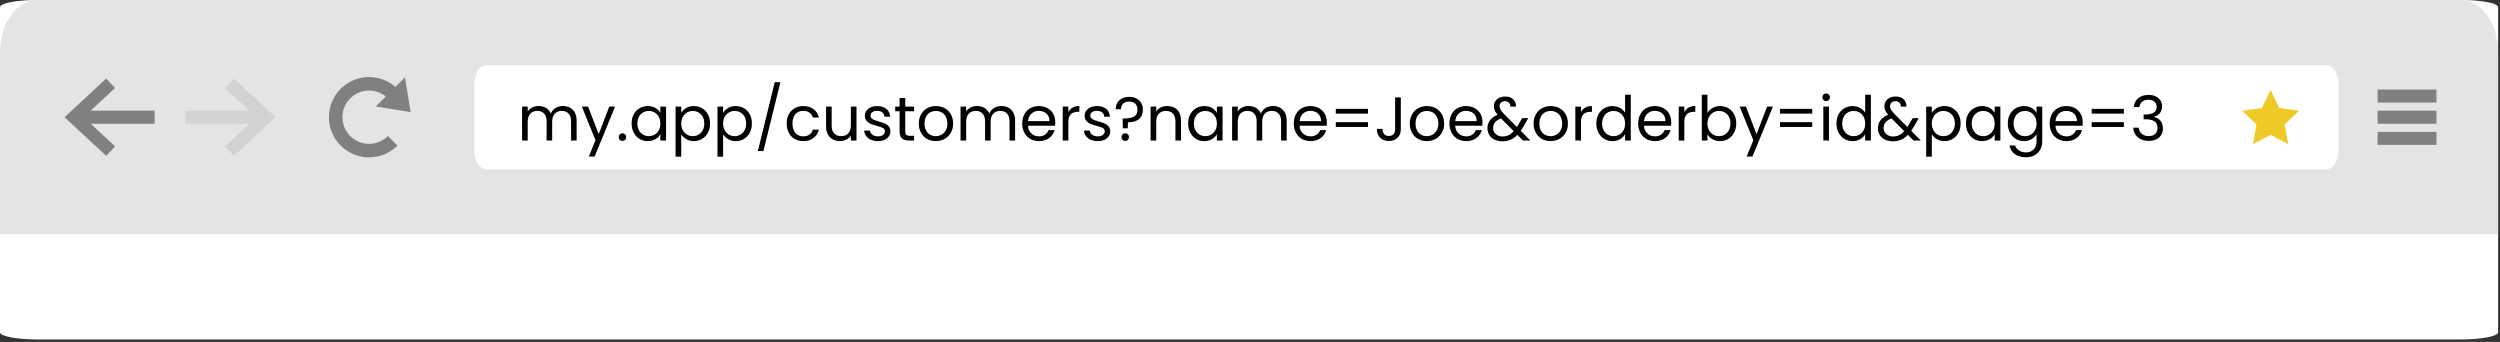 <?xml version="1.0" encoding="UTF-8" standalone="no"?>
<!DOCTYPE svg PUBLIC "-//W3C//DTD SVG 1.1//EN" "http://www.w3.org/Graphics/SVG/1.1/DTD/svg11.dtd">
<svg width="100%" height="100%" viewBox="0 0 1009 138" version="1.1" xmlns="http://www.w3.org/2000/svg" xmlns:xlink="http://www.w3.org/1999/xlink" xml:space="preserve" xmlns:serif="http://www.serif.com/" style="fill-rule:evenodd;clip-rule:evenodd;stroke-linejoin:round;stroke-miterlimit:2;">
    <rect x="0" y="0" width="1009" height="138" fill="#333333" stroke="none"/>
    <g transform="matrix(1,0,0,1,-56.902,-49.122)">
        <g id="Browser" transform="matrix(1,0,0,1,-466.487,-653.096)">
            <g transform="matrix(2.984,0,0,0.572,334.065,665.349)">
                <path d="M68.489,64.446L396.285,64.446C399.059,64.446 401.327,66.714 401.327,69.488L401.327,298.944C401.327,301.719 399.058,303.987 396.285,303.987L68.489,303.987C65.715,303.987 63.446,301.719 63.446,298.944L63.446,69.488C63.446,66.714 65.715,64.446 68.489,64.446Z" style="fill:white;"/>
            </g>
            <g transform="matrix(2.984,0,0,4.167,334.065,433.693)">
                <path d="M68.491,64.446L396.285,64.446C399.059,64.446 401.327,66.714 401.327,69.489L401.327,87.139L63.446,87.139L63.446,69.489C63.446,66.714 65.715,64.446 68.491,64.446Z" style="fill:rgb(228,228,228);"/>
            </g>
            <g transform="matrix(4.167,0,0,4.167,259.03,433.693)">
                <path d="M101.937,78.543C101.178,79.302 100.182,79.682 99.187,79.682C98.192,79.682 97.196,79.302 96.438,78.543C95.677,77.783 95.297,76.788 95.297,75.793C95.297,74.797 95.677,73.802 96.438,73.043C97.196,72.283 98.192,71.904 99.187,71.904C100.098,71.904 101.008,72.222 101.738,72.857L102.665,71.929L102.941,73.618L103.216,75.305L101.529,75.03L99.84,74.753L100.809,73.785C100.337,73.403 99.762,73.211 99.187,73.211C98.526,73.211 97.865,73.464 97.362,73.968C96.858,74.471 96.606,75.132 96.606,75.793C96.606,76.453 96.858,77.113 97.362,77.618C97.865,78.121 98.526,78.374 99.187,78.374C99.847,78.373 100.508,78.121 101.012,77.618L101.937,78.543Z" style="fill:rgb(128,128,128);"/>
            </g>
            <g transform="matrix(2.729,0,0,4.167,416.261,433.693)">
                <path d="M111.189,70.75L383.32,70.75C384.305,70.75 385.108,71.554 385.108,72.539L385.109,79.046C385.109,80.031 384.304,80.836 383.32,80.836L111.189,80.836C110.206,80.836 109.4,80.031 109.4,79.047L109.4,72.539C109.4,71.554 110.206,70.75 111.189,70.75Z" style="fill:white;"/>
            </g>
            <g transform="matrix(4.167,0,0,4.167,-140.747,433.693)">
                <path d="M379.303,73.162L380.144,74.903L382.059,75.165L380.663,76.503L381.006,78.407L379.303,77.492L377.597,78.407L377.941,76.503L376.544,75.165L378.461,74.903L379.303,73.162Z" style="fill:rgb(237,202,37);"/>
            </g>
            <g transform="matrix(4.167,0,0,4.167,259.03,433.693)">
                <path d="M81.402,75.162L87.599,75.162L85.235,72.967L86.093,72.046L90.127,75.793L86.093,79.54L85.235,78.618L87.599,76.423L81.402,76.423L81.402,75.162Z" style="fill:rgb(210,210,210);"/>
            </g>
            <g transform="matrix(4.167,0,0,4.167,-140.747,433.693)">
                <rect x="389.666" y="73.113" width="5.701" height="1.261" style="fill:rgb(128,128,128);"/>
            </g>
            <g transform="matrix(4.167,0,0,4.167,-140.747,433.693)">
                <rect x="389.666" y="75.162" width="5.701" height="1.261" style="fill:rgb(128,128,128);"/>
            </g>
            <g transform="matrix(4.167,0,0,4.167,-140.747,433.693)">
                <rect x="389.666" y="77.211" width="5.701" height="1.261" style="fill:rgb(128,128,128);"/>
            </g>
            <g transform="matrix(4.167,0,0,4.167,259.03,433.693)">
                <path d="M78.418,75.162L72.22,75.162L74.585,72.967L73.729,72.046L69.693,75.793L73.729,79.54L74.585,78.618L72.22,76.423L78.418,76.423L78.418,75.162Z" style="fill:rgb(128,128,128);"/>
            </g>
            <g transform="matrix(0.759,0,0,0.759,176.837,177.783)">
                <g transform="matrix(32.932,0,0,32.932,731.664,765.701)">
                    <path d="M0.736,-0.558C0.779,-0.558 0.817,-0.549 0.85,-0.532C0.883,-0.514 0.91,-0.487 0.929,-0.452C0.948,-0.417 0.958,-0.374 0.958,-0.323L0.958,-0L0.868,-0L0.868,-0.31C0.868,-0.365 0.855,-0.406 0.828,-0.436C0.801,-0.465 0.764,-0.479 0.718,-0.479C0.671,-0.479 0.633,-0.464 0.605,-0.434C0.577,-0.403 0.563,-0.359 0.563,-0.302L0.563,-0L0.473,-0L0.473,-0.31C0.473,-0.365 0.46,-0.406 0.433,-0.436C0.406,-0.465 0.369,-0.479 0.323,-0.479C0.276,-0.479 0.238,-0.464 0.21,-0.434C0.182,-0.403 0.168,-0.359 0.168,-0.302L0.168,-0L0.077,-0L0.077,-0.548L0.168,-0.548L0.168,-0.469C0.186,-0.498 0.21,-0.52 0.241,-0.535C0.271,-0.55 0.304,-0.558 0.341,-0.558C0.387,-0.558 0.428,-0.548 0.463,-0.527C0.498,-0.506 0.525,-0.476 0.542,-0.436C0.557,-0.475 0.583,-0.505 0.618,-0.526C0.653,-0.547 0.693,-0.558 0.736,-0.558Z" style="fill-rule:nonzero;"/>
                </g>
                <g transform="matrix(32.932,0,0,32.932,765.584,765.701)">
                    <path d="M0.549,-0.548L0.219,0.258L0.125,0.258L0.233,-0.006L0.012,-0.548L0.113,-0.548L0.285,-0.104L0.455,-0.548L0.549,-0.548Z" style="fill-rule:nonzero;"/>
                </g>
                <g transform="matrix(32.932,0,0,32.932,784.125,765.701)">
                    <path d="M0.106,0.006C0.089,0.006 0.074,-0 0.062,-0.012C0.05,-0.024 0.044,-0.039 0.044,-0.056C0.044,-0.073 0.05,-0.088 0.062,-0.1C0.074,-0.112 0.089,-0.118 0.106,-0.118C0.123,-0.118 0.137,-0.112 0.149,-0.1C0.16,-0.088 0.166,-0.073 0.166,-0.056C0.166,-0.039 0.16,-0.024 0.149,-0.012C0.137,-0 0.123,0.006 0.106,0.006Z" style="fill-rule:nonzero;"/>
                </g>
                <g transform="matrix(32.932,0,0,32.932,791.041,765.701)">
                    <path d="M0.043,-0.276C0.043,-0.332 0.054,-0.381 0.077,-0.424C0.1,-0.466 0.131,-0.499 0.171,-0.522C0.21,-0.545 0.254,-0.557 0.303,-0.557C0.351,-0.557 0.393,-0.547 0.428,-0.526C0.463,-0.505 0.49,-0.479 0.507,-0.448L0.507,-0.548L0.599,-0.548L0.599,-0L0.507,-0L0.507,-0.102C0.489,-0.07 0.462,-0.043 0.427,-0.023C0.391,-0.002 0.349,0.009 0.302,0.009C0.253,0.009 0.209,-0.003 0.17,-0.027C0.131,-0.051 0.1,-0.085 0.077,-0.128C0.054,-0.171 0.043,-0.221 0.043,-0.276ZM0.507,-0.275C0.507,-0.316 0.499,-0.352 0.482,-0.383C0.465,-0.414 0.443,-0.437 0.414,-0.454C0.386,-0.47 0.355,-0.478 0.321,-0.478C0.287,-0.478 0.256,-0.47 0.228,-0.454C0.2,-0.438 0.178,-0.415 0.161,-0.384C0.144,-0.353 0.136,-0.317 0.136,-0.276C0.136,-0.234 0.144,-0.198 0.161,-0.167C0.178,-0.136 0.2,-0.112 0.228,-0.096C0.256,-0.079 0.287,-0.071 0.321,-0.071C0.355,-0.071 0.386,-0.079 0.414,-0.096C0.443,-0.112 0.465,-0.136 0.482,-0.167C0.499,-0.198 0.507,-0.234 0.507,-0.275Z" style="fill-rule:nonzero;"/>
                </g>
                <g transform="matrix(32.932,0,0,32.932,813.303,765.701)">
                    <path d="M0.168,-0.447C0.186,-0.478 0.213,-0.504 0.249,-0.526C0.284,-0.547 0.326,-0.557 0.373,-0.557C0.422,-0.557 0.466,-0.545 0.505,-0.522C0.545,-0.499 0.576,-0.466 0.599,-0.424C0.622,-0.381 0.633,-0.332 0.633,-0.276C0.633,-0.221 0.622,-0.171 0.599,-0.128C0.576,-0.085 0.545,-0.051 0.505,-0.027C0.466,-0.003 0.422,0.009 0.373,0.009C0.326,0.009 0.285,-0.002 0.25,-0.023C0.214,-0.043 0.187,-0.07 0.168,-0.101L0.168,0.26L0.077,0.26L0.077,-0.548L0.168,-0.548L0.168,-0.447ZM0.54,-0.276C0.54,-0.317 0.532,-0.353 0.515,-0.384C0.498,-0.415 0.476,-0.438 0.448,-0.454C0.419,-0.47 0.388,-0.478 0.354,-0.478C0.321,-0.478 0.29,-0.47 0.262,-0.454C0.233,-0.437 0.211,-0.413 0.194,-0.383C0.177,-0.352 0.168,-0.316 0.168,-0.275C0.168,-0.234 0.177,-0.198 0.194,-0.167C0.211,-0.136 0.233,-0.112 0.262,-0.096C0.29,-0.079 0.321,-0.071 0.354,-0.071C0.388,-0.071 0.419,-0.079 0.448,-0.096C0.476,-0.112 0.498,-0.136 0.515,-0.167C0.532,-0.198 0.54,-0.234 0.54,-0.276Z" style="fill-rule:nonzero;"/>
                </g>
                <g transform="matrix(32.932,0,0,32.932,835.566,765.701)">
                    <path d="M0.168,-0.447C0.186,-0.478 0.213,-0.504 0.249,-0.526C0.284,-0.547 0.326,-0.557 0.373,-0.557C0.422,-0.557 0.466,-0.545 0.505,-0.522C0.545,-0.499 0.576,-0.466 0.599,-0.424C0.622,-0.381 0.633,-0.332 0.633,-0.276C0.633,-0.221 0.622,-0.171 0.599,-0.128C0.576,-0.085 0.545,-0.051 0.505,-0.027C0.466,-0.003 0.422,0.009 0.373,0.009C0.326,0.009 0.285,-0.002 0.25,-0.023C0.214,-0.043 0.187,-0.07 0.168,-0.101L0.168,0.26L0.077,0.26L0.077,-0.548L0.168,-0.548L0.168,-0.447ZM0.54,-0.276C0.54,-0.317 0.532,-0.353 0.515,-0.384C0.498,-0.415 0.476,-0.438 0.448,-0.454C0.419,-0.47 0.388,-0.478 0.354,-0.478C0.321,-0.478 0.29,-0.47 0.262,-0.454C0.233,-0.437 0.211,-0.413 0.194,-0.383C0.177,-0.352 0.168,-0.316 0.168,-0.275C0.168,-0.234 0.177,-0.198 0.194,-0.167C0.211,-0.136 0.233,-0.112 0.262,-0.096C0.29,-0.079 0.321,-0.071 0.354,-0.071C0.388,-0.071 0.419,-0.079 0.448,-0.096C0.476,-0.112 0.498,-0.136 0.515,-0.167C0.532,-0.198 0.54,-0.234 0.54,-0.276Z" style="fill-rule:nonzero;"/>
                </g>
                <g transform="matrix(32.932,0,0,32.932,857.828,765.701)">
                    <path d="M0.417,-0.942L0.143,0.17L0.053,0.17L0.326,-0.942L0.417,-0.942Z" style="fill-rule:nonzero;"/>
                </g>
                <g transform="matrix(32.932,0,0,32.932,873.504,765.701)">
                    <path d="M0.043,-0.275C0.043,-0.332 0.054,-0.381 0.077,-0.424C0.1,-0.466 0.131,-0.499 0.172,-0.522C0.212,-0.545 0.258,-0.557 0.31,-0.557C0.377,-0.557 0.433,-0.541 0.476,-0.508C0.52,-0.475 0.549,-0.43 0.563,-0.372L0.465,-0.372C0.456,-0.405 0.438,-0.432 0.41,-0.451C0.384,-0.47 0.35,-0.48 0.31,-0.48C0.258,-0.48 0.216,-0.462 0.184,-0.427C0.152,-0.391 0.136,-0.34 0.136,-0.275C0.136,-0.209 0.152,-0.158 0.184,-0.122C0.216,-0.086 0.258,-0.068 0.31,-0.068C0.35,-0.068 0.383,-0.077 0.41,-0.096C0.437,-0.115 0.455,-0.141 0.465,-0.176L0.563,-0.176C0.548,-0.12 0.519,-0.075 0.475,-0.042C0.431,-0.008 0.376,0.009 0.31,0.009C0.258,0.009 0.212,-0.003 0.172,-0.026C0.131,-0.049 0.1,-0.082 0.077,-0.125C0.054,-0.168 0.043,-0.218 0.043,-0.275Z" style="fill-rule:nonzero;"/>
                </g>
                <g transform="matrix(32.932,0,0,32.932,893.494,765.701)">
                    <path d="M0.563,-0.548L0.563,-0L0.472,-0L0.472,-0.081C0.455,-0.053 0.431,-0.031 0.4,-0.016C0.369,0 0.334,0.008 0.297,0.008C0.254,0.008 0.216,-0.001 0.182,-0.019C0.148,-0.036 0.121,-0.063 0.102,-0.098C0.082,-0.133 0.072,-0.176 0.072,-0.227L0.072,-0.548L0.162,-0.548L0.162,-0.239C0.162,-0.185 0.176,-0.143 0.203,-0.115C0.23,-0.086 0.268,-0.071 0.315,-0.071C0.364,-0.071 0.402,-0.086 0.43,-0.116C0.458,-0.146 0.472,-0.19 0.472,-0.247L0.472,-0.548L0.563,-0.548Z" style="fill-rule:nonzero;"/>
                </g>
                <g transform="matrix(32.932,0,0,32.932,914.57,765.701)">
                    <path d="M0.271,0.009C0.229,0.009 0.191,0.002 0.158,-0.013C0.125,-0.027 0.098,-0.047 0.079,-0.073C0.06,-0.098 0.049,-0.128 0.047,-0.161L0.141,-0.161C0.144,-0.134 0.157,-0.111 0.18,-0.094C0.203,-0.077 0.233,-0.068 0.27,-0.068C0.305,-0.068 0.332,-0.076 0.352,-0.091C0.372,-0.106 0.382,-0.126 0.382,-0.149C0.382,-0.173 0.371,-0.191 0.35,-0.203C0.329,-0.214 0.296,-0.226 0.251,-0.237C0.21,-0.248 0.177,-0.259 0.152,-0.27C0.126,-0.281 0.104,-0.297 0.086,-0.319C0.067,-0.34 0.058,-0.369 0.058,-0.404C0.058,-0.432 0.066,-0.458 0.083,-0.481C0.1,-0.504 0.123,-0.523 0.154,-0.537C0.185,-0.55 0.22,-0.557 0.259,-0.557C0.32,-0.557 0.369,-0.542 0.406,-0.511C0.443,-0.48 0.463,-0.438 0.466,-0.385L0.375,-0.385C0.373,-0.414 0.362,-0.437 0.341,-0.454C0.32,-0.471 0.291,-0.48 0.256,-0.48C0.223,-0.48 0.197,-0.473 0.178,-0.459C0.159,-0.445 0.149,-0.427 0.149,-0.404C0.149,-0.386 0.155,-0.371 0.167,-0.36C0.178,-0.348 0.193,-0.339 0.211,-0.332C0.228,-0.325 0.253,-0.317 0.284,-0.308C0.323,-0.297 0.355,-0.287 0.38,-0.277C0.405,-0.266 0.426,-0.251 0.444,-0.23C0.461,-0.209 0.47,-0.182 0.471,-0.149C0.471,-0.119 0.463,-0.092 0.446,-0.068C0.429,-0.044 0.406,-0.025 0.376,-0.012C0.345,0.002 0.31,0.009 0.271,0.009Z" style="fill-rule:nonzero;"/>
                </g>
                <g transform="matrix(32.932,0,0,32.932,931.761,765.701)">
                    <path d="M0.188,-0.473L0.188,-0.15C0.188,-0.123 0.194,-0.105 0.205,-0.094C0.216,-0.083 0.236,-0.077 0.264,-0.077L0.331,-0.077L0.331,-0L0.249,-0C0.198,-0 0.16,-0.012 0.135,-0.035C0.11,-0.058 0.097,-0.097 0.097,-0.15L0.097,-0.473L0.026,-0.473L0.026,-0.548L0.097,-0.548L0.097,-0.686L0.188,-0.686L0.188,-0.548L0.331,-0.548L0.331,-0.473L0.188,-0.473Z" style="fill-rule:nonzero;"/>
                </g>
                <g transform="matrix(32.932,0,0,32.932,943.748,765.701)">
                    <path d="M0.316,0.009C0.265,0.009 0.218,-0.003 0.177,-0.026C0.135,-0.049 0.102,-0.083 0.079,-0.126C0.055,-0.169 0.043,-0.218 0.043,-0.275C0.043,-0.331 0.055,-0.381 0.08,-0.424C0.104,-0.467 0.137,-0.5 0.179,-0.523C0.221,-0.546 0.268,-0.557 0.32,-0.557C0.372,-0.557 0.419,-0.546 0.461,-0.523C0.503,-0.5 0.536,-0.467 0.561,-0.424C0.585,-0.381 0.597,-0.332 0.597,-0.275C0.597,-0.218 0.585,-0.169 0.56,-0.126C0.535,-0.083 0.501,-0.049 0.458,-0.026C0.415,-0.003 0.368,0.009 0.316,0.009ZM0.316,-0.071C0.349,-0.071 0.379,-0.079 0.408,-0.094C0.437,-0.109 0.46,-0.132 0.477,-0.163C0.495,-0.194 0.504,-0.231 0.504,-0.275C0.504,-0.319 0.495,-0.356 0.478,-0.387C0.461,-0.418 0.438,-0.441 0.41,-0.456C0.382,-0.47 0.352,-0.478 0.319,-0.478C0.286,-0.478 0.255,-0.47 0.228,-0.456C0.2,-0.441 0.178,-0.418 0.161,-0.387C0.144,-0.356 0.136,-0.319 0.136,-0.275C0.136,-0.23 0.144,-0.193 0.161,-0.162C0.177,-0.131 0.199,-0.109 0.226,-0.094C0.253,-0.079 0.283,-0.071 0.316,-0.071Z" style="fill-rule:nonzero;"/>
                </g>
                <g transform="matrix(32.932,0,0,32.932,964.825,765.701)">
                    <path d="M0.736,-0.558C0.779,-0.558 0.817,-0.549 0.85,-0.532C0.883,-0.514 0.91,-0.487 0.929,-0.452C0.948,-0.417 0.958,-0.374 0.958,-0.323L0.958,-0L0.868,-0L0.868,-0.31C0.868,-0.365 0.855,-0.406 0.828,-0.436C0.801,-0.465 0.764,-0.479 0.718,-0.479C0.671,-0.479 0.633,-0.464 0.605,-0.434C0.577,-0.403 0.563,-0.359 0.563,-0.302L0.563,-0L0.473,-0L0.473,-0.31C0.473,-0.365 0.46,-0.406 0.433,-0.436C0.406,-0.465 0.369,-0.479 0.323,-0.479C0.276,-0.479 0.238,-0.464 0.21,-0.434C0.182,-0.403 0.168,-0.359 0.168,-0.302L0.168,-0L0.077,-0L0.077,-0.548L0.168,-0.548L0.168,-0.469C0.186,-0.498 0.21,-0.52 0.241,-0.535C0.271,-0.55 0.304,-0.558 0.341,-0.558C0.387,-0.558 0.428,-0.548 0.463,-0.527C0.498,-0.506 0.525,-0.476 0.542,-0.436C0.557,-0.475 0.583,-0.505 0.618,-0.526C0.653,-0.547 0.693,-0.558 0.736,-0.558Z" style="fill-rule:nonzero;"/>
                </g>
                <g transform="matrix(32.932,0,0,32.932,998.745,765.701)">
                    <path d="M0.577,-0.295C0.577,-0.278 0.576,-0.259 0.574,-0.24L0.136,-0.24C0.139,-0.186 0.158,-0.144 0.192,-0.114C0.225,-0.083 0.266,-0.068 0.314,-0.068C0.353,-0.068 0.386,-0.077 0.412,-0.096C0.439,-0.114 0.457,-0.138 0.468,-0.169L0.566,-0.169C0.551,-0.116 0.522,-0.074 0.478,-0.041C0.434,-0.008 0.379,0.009 0.314,0.009C0.262,0.009 0.216,-0.003 0.174,-0.026C0.134,-0.049 0.101,-0.083 0.078,-0.126C0.055,-0.169 0.043,-0.218 0.043,-0.275C0.043,-0.332 0.054,-0.381 0.077,-0.424C0.1,-0.467 0.132,-0.5 0.172,-0.523C0.214,-0.546 0.261,-0.557 0.314,-0.557C0.366,-0.557 0.412,-0.546 0.452,-0.523C0.492,-0.5 0.523,-0.469 0.545,-0.43C0.566,-0.39 0.577,-0.345 0.577,-0.295ZM0.483,-0.314C0.483,-0.349 0.475,-0.379 0.46,-0.404C0.445,-0.429 0.424,-0.448 0.398,-0.461C0.371,-0.473 0.342,-0.48 0.31,-0.48C0.264,-0.48 0.225,-0.465 0.193,-0.436C0.16,-0.407 0.142,-0.366 0.137,-0.314L0.483,-0.314Z" style="fill-rule:nonzero;"/>
                </g>
                <g transform="matrix(32.932,0,0,32.932,1019.16,765.701)">
                    <path d="M0.168,-0.459C0.184,-0.49 0.207,-0.515 0.236,-0.532C0.266,-0.549 0.302,-0.558 0.345,-0.558L0.345,-0.464L0.321,-0.464C0.219,-0.464 0.168,-0.409 0.168,-0.298L0.168,-0L0.077,-0L0.077,-0.548L0.168,-0.548L0.168,-0.459Z" style="fill-rule:nonzero;"/>
                </g>
                <g transform="matrix(32.932,0,0,32.932,1031.45,765.701)">
                    <path d="M0.271,0.009C0.229,0.009 0.191,0.002 0.158,-0.013C0.125,-0.027 0.098,-0.047 0.079,-0.073C0.06,-0.098 0.049,-0.128 0.047,-0.161L0.141,-0.161C0.144,-0.134 0.157,-0.111 0.18,-0.094C0.203,-0.077 0.233,-0.068 0.27,-0.068C0.305,-0.068 0.332,-0.076 0.352,-0.091C0.372,-0.106 0.382,-0.126 0.382,-0.149C0.382,-0.173 0.371,-0.191 0.35,-0.203C0.329,-0.214 0.296,-0.226 0.251,-0.237C0.21,-0.248 0.177,-0.259 0.152,-0.27C0.126,-0.281 0.104,-0.297 0.086,-0.319C0.067,-0.34 0.058,-0.369 0.058,-0.404C0.058,-0.432 0.066,-0.458 0.083,-0.481C0.1,-0.504 0.123,-0.523 0.154,-0.537C0.185,-0.55 0.22,-0.557 0.259,-0.557C0.32,-0.557 0.369,-0.542 0.406,-0.511C0.443,-0.48 0.463,-0.438 0.466,-0.385L0.375,-0.385C0.373,-0.414 0.362,-0.437 0.341,-0.454C0.32,-0.471 0.291,-0.48 0.256,-0.48C0.223,-0.48 0.197,-0.473 0.178,-0.459C0.159,-0.445 0.149,-0.427 0.149,-0.404C0.149,-0.386 0.155,-0.371 0.167,-0.36C0.178,-0.348 0.193,-0.339 0.211,-0.332C0.228,-0.325 0.253,-0.317 0.284,-0.308C0.323,-0.297 0.355,-0.287 0.38,-0.277C0.405,-0.266 0.426,-0.251 0.444,-0.23C0.461,-0.209 0.47,-0.182 0.471,-0.149C0.471,-0.119 0.463,-0.092 0.446,-0.068C0.429,-0.044 0.406,-0.025 0.376,-0.012C0.345,0.002 0.31,0.009 0.271,0.009Z" style="fill-rule:nonzero;"/>
                </g>
                <g transform="matrix(32.932,0,0,32.932,1048.64,765.701)">
                    <path d="M0.255,-0.706C0.321,-0.706 0.374,-0.687 0.415,-0.65C0.456,-0.613 0.476,-0.563 0.476,-0.5C0.476,-0.43 0.454,-0.378 0.411,-0.344C0.368,-0.311 0.309,-0.294 0.235,-0.294L0.232,-0.199L0.153,-0.199L0.149,-0.357L0.178,-0.357C0.244,-0.357 0.296,-0.367 0.333,-0.387C0.37,-0.407 0.389,-0.445 0.389,-0.5C0.389,-0.54 0.377,-0.572 0.353,-0.595C0.329,-0.618 0.297,-0.63 0.256,-0.63C0.215,-0.63 0.182,-0.619 0.159,-0.597C0.135,-0.574 0.123,-0.544 0.123,-0.505L0.037,-0.505C0.037,-0.545 0.046,-0.58 0.064,-0.611C0.082,-0.641 0.108,-0.664 0.141,-0.681C0.173,-0.698 0.212,-0.706 0.255,-0.706ZM0.192,0.006C0.175,0.006 0.16,-0 0.148,-0.012C0.136,-0.024 0.13,-0.039 0.13,-0.056C0.13,-0.073 0.136,-0.088 0.148,-0.1C0.16,-0.112 0.175,-0.118 0.192,-0.118C0.209,-0.118 0.223,-0.112 0.234,-0.1C0.246,-0.088 0.252,-0.073 0.252,-0.056C0.252,-0.039 0.246,-0.024 0.234,-0.012C0.223,-0 0.209,0.006 0.192,0.006Z" style="fill-rule:nonzero;"/>
                </g>
                <g transform="matrix(32.932,0,0,32.932,1065.89,765.701)">
                    <path d="M0.344,-0.558C0.411,-0.558 0.465,-0.538 0.506,-0.498C0.547,-0.457 0.568,-0.399 0.568,-0.323L0.568,-0L0.478,-0L0.478,-0.31C0.478,-0.365 0.464,-0.406 0.437,-0.436C0.41,-0.465 0.372,-0.479 0.325,-0.479C0.277,-0.479 0.239,-0.464 0.211,-0.434C0.182,-0.404 0.168,-0.36 0.168,-0.303L0.168,-0L0.077,-0L0.077,-0.548L0.168,-0.548L0.168,-0.47C0.186,-0.498 0.211,-0.52 0.242,-0.535C0.273,-0.55 0.307,-0.558 0.344,-0.558Z" style="fill-rule:nonzero;"/>
                </g>
                <g transform="matrix(32.932,0,0,32.932,1086.97,765.701)">
                    <path d="M0.043,-0.276C0.043,-0.332 0.054,-0.381 0.077,-0.424C0.1,-0.466 0.131,-0.499 0.171,-0.522C0.21,-0.545 0.254,-0.557 0.303,-0.557C0.351,-0.557 0.393,-0.547 0.428,-0.526C0.463,-0.505 0.49,-0.479 0.507,-0.448L0.507,-0.548L0.599,-0.548L0.599,-0L0.507,-0L0.507,-0.102C0.489,-0.07 0.462,-0.043 0.427,-0.023C0.391,-0.002 0.349,0.009 0.302,0.009C0.253,0.009 0.209,-0.003 0.17,-0.027C0.131,-0.051 0.1,-0.085 0.077,-0.128C0.054,-0.171 0.043,-0.221 0.043,-0.276ZM0.507,-0.275C0.507,-0.316 0.499,-0.352 0.482,-0.383C0.465,-0.414 0.443,-0.437 0.414,-0.454C0.386,-0.47 0.355,-0.478 0.321,-0.478C0.287,-0.478 0.256,-0.47 0.228,-0.454C0.2,-0.438 0.178,-0.415 0.161,-0.384C0.144,-0.353 0.136,-0.317 0.136,-0.276C0.136,-0.234 0.144,-0.198 0.161,-0.167C0.178,-0.136 0.2,-0.112 0.228,-0.096C0.256,-0.079 0.287,-0.071 0.321,-0.071C0.355,-0.071 0.386,-0.079 0.414,-0.096C0.443,-0.112 0.465,-0.136 0.482,-0.167C0.499,-0.198 0.507,-0.234 0.507,-0.275Z" style="fill-rule:nonzero;"/>
                </g>
                <g transform="matrix(32.932,0,0,32.932,1109.23,765.701)">
                    <path d="M0.736,-0.558C0.779,-0.558 0.817,-0.549 0.85,-0.532C0.883,-0.514 0.91,-0.487 0.929,-0.452C0.948,-0.417 0.958,-0.374 0.958,-0.323L0.958,-0L0.868,-0L0.868,-0.31C0.868,-0.365 0.855,-0.406 0.828,-0.436C0.801,-0.465 0.764,-0.479 0.718,-0.479C0.671,-0.479 0.633,-0.464 0.605,-0.434C0.577,-0.403 0.563,-0.359 0.563,-0.302L0.563,-0L0.473,-0L0.473,-0.31C0.473,-0.365 0.46,-0.406 0.433,-0.436C0.406,-0.465 0.369,-0.479 0.323,-0.479C0.276,-0.479 0.238,-0.464 0.21,-0.434C0.182,-0.403 0.168,-0.359 0.168,-0.302L0.168,-0L0.077,-0L0.077,-0.548L0.168,-0.548L0.168,-0.469C0.186,-0.498 0.21,-0.52 0.241,-0.535C0.271,-0.55 0.304,-0.558 0.341,-0.558C0.387,-0.558 0.428,-0.548 0.463,-0.527C0.498,-0.506 0.525,-0.476 0.542,-0.436C0.557,-0.475 0.583,-0.505 0.618,-0.526C0.653,-0.547 0.693,-0.558 0.736,-0.558Z" style="fill-rule:nonzero;"/>
                </g>
                <g transform="matrix(32.932,0,0,32.932,1143.15,765.701)">
                    <path d="M0.577,-0.295C0.577,-0.278 0.576,-0.259 0.574,-0.24L0.136,-0.24C0.139,-0.186 0.158,-0.144 0.192,-0.114C0.225,-0.083 0.266,-0.068 0.314,-0.068C0.353,-0.068 0.386,-0.077 0.412,-0.096C0.439,-0.114 0.457,-0.138 0.468,-0.169L0.566,-0.169C0.551,-0.116 0.522,-0.074 0.478,-0.041C0.434,-0.008 0.379,0.009 0.314,0.009C0.262,0.009 0.216,-0.003 0.174,-0.026C0.134,-0.049 0.101,-0.083 0.078,-0.126C0.055,-0.169 0.043,-0.218 0.043,-0.275C0.043,-0.332 0.054,-0.381 0.077,-0.424C0.1,-0.467 0.132,-0.5 0.172,-0.523C0.214,-0.546 0.261,-0.557 0.314,-0.557C0.366,-0.557 0.412,-0.546 0.452,-0.523C0.492,-0.5 0.523,-0.469 0.545,-0.43C0.566,-0.39 0.577,-0.345 0.577,-0.295ZM0.483,-0.314C0.483,-0.349 0.475,-0.379 0.46,-0.404C0.445,-0.429 0.424,-0.448 0.398,-0.461C0.371,-0.473 0.342,-0.48 0.31,-0.48C0.264,-0.48 0.225,-0.465 0.193,-0.436C0.16,-0.407 0.142,-0.366 0.137,-0.314L0.483,-0.314Z" style="fill-rule:nonzero;"/>
                </g>
                <g transform="matrix(32.932,0,0,32.932,1163.57,765.701)">
                    <path d="M0.621,-0.512L0.621,-0.435L0.101,-0.435L0.101,-0.512L0.621,-0.512ZM0.621,-0.297L0.621,-0.22L0.101,-0.22L0.101,-0.297L0.621,-0.297Z" style="fill-rule:nonzero;"/>
                </g>
                <g transform="matrix(32.932,0,0,32.932,1187.38,765.701)">
                    <path d="M0.428,-0.697L0.428,-0.182C0.428,-0.125 0.41,-0.079 0.375,-0.045C0.34,-0.01 0.293,0.007 0.235,0.007C0.176,0.007 0.129,-0.011 0.094,-0.046C0.059,-0.081 0.041,-0.128 0.041,-0.189L0.132,-0.189C0.133,-0.155 0.141,-0.127 0.159,-0.106C0.175,-0.085 0.201,-0.074 0.235,-0.074C0.269,-0.074 0.294,-0.084 0.311,-0.105C0.328,-0.125 0.336,-0.151 0.336,-0.182L0.336,-0.697L0.428,-0.697Z" style="fill-rule:nonzero;"/>
                </g>
                <g transform="matrix(32.932,0,0,32.932,1204.84,765.701)">
                    <path d="M0.316,0.009C0.265,0.009 0.218,-0.003 0.177,-0.026C0.135,-0.049 0.102,-0.083 0.079,-0.126C0.055,-0.169 0.043,-0.218 0.043,-0.275C0.043,-0.331 0.055,-0.381 0.08,-0.424C0.104,-0.467 0.137,-0.5 0.179,-0.523C0.221,-0.546 0.268,-0.557 0.32,-0.557C0.372,-0.557 0.419,-0.546 0.461,-0.523C0.503,-0.5 0.536,-0.467 0.561,-0.424C0.585,-0.381 0.597,-0.332 0.597,-0.275C0.597,-0.218 0.585,-0.169 0.56,-0.126C0.535,-0.083 0.501,-0.049 0.458,-0.026C0.415,-0.003 0.368,0.009 0.316,0.009ZM0.316,-0.071C0.349,-0.071 0.379,-0.079 0.408,-0.094C0.437,-0.109 0.46,-0.132 0.477,-0.163C0.495,-0.194 0.504,-0.231 0.504,-0.275C0.504,-0.319 0.495,-0.356 0.478,-0.387C0.461,-0.418 0.438,-0.441 0.41,-0.456C0.382,-0.47 0.352,-0.478 0.319,-0.478C0.286,-0.478 0.255,-0.47 0.228,-0.456C0.2,-0.441 0.178,-0.418 0.161,-0.387C0.144,-0.356 0.136,-0.319 0.136,-0.275C0.136,-0.23 0.144,-0.193 0.161,-0.162C0.177,-0.131 0.199,-0.109 0.226,-0.094C0.253,-0.079 0.283,-0.071 0.316,-0.071Z" style="fill-rule:nonzero;"/>
                </g>
                <g transform="matrix(32.932,0,0,32.932,1225.91,765.701)">
                    <path d="M0.577,-0.295C0.577,-0.278 0.576,-0.259 0.574,-0.24L0.136,-0.24C0.139,-0.186 0.158,-0.144 0.192,-0.114C0.225,-0.083 0.266,-0.068 0.314,-0.068C0.353,-0.068 0.386,-0.077 0.412,-0.096C0.439,-0.114 0.457,-0.138 0.468,-0.169L0.566,-0.169C0.551,-0.116 0.522,-0.074 0.478,-0.041C0.434,-0.008 0.379,0.009 0.314,0.009C0.262,0.009 0.216,-0.003 0.174,-0.026C0.134,-0.049 0.101,-0.083 0.078,-0.126C0.055,-0.169 0.043,-0.218 0.043,-0.275C0.043,-0.332 0.054,-0.381 0.077,-0.424C0.1,-0.467 0.132,-0.5 0.172,-0.523C0.214,-0.546 0.261,-0.557 0.314,-0.557C0.366,-0.557 0.412,-0.546 0.452,-0.523C0.492,-0.5 0.523,-0.469 0.545,-0.43C0.566,-0.39 0.577,-0.345 0.577,-0.295ZM0.483,-0.314C0.483,-0.349 0.475,-0.379 0.46,-0.404C0.445,-0.429 0.424,-0.448 0.398,-0.461C0.371,-0.473 0.342,-0.48 0.31,-0.48C0.264,-0.48 0.225,-0.465 0.193,-0.436C0.16,-0.407 0.142,-0.366 0.137,-0.314L0.483,-0.314Z" style="fill-rule:nonzero;"/>
                </g>
                <g transform="matrix(32.932,0,0,32.932,1246.33,765.701)">
                    <path d="M0.612,-0L0.521,-0.092C0.487,-0.057 0.451,-0.031 0.412,-0.014C0.373,0.003 0.33,0.012 0.281,0.012C0.233,0.012 0.191,0.003 0.154,-0.014C0.117,-0.031 0.088,-0.056 0.068,-0.088C0.047,-0.12 0.037,-0.157 0.037,-0.2C0.037,-0.249 0.051,-0.292 0.079,-0.329C0.106,-0.366 0.147,-0.395 0.201,-0.416C0.18,-0.441 0.164,-0.465 0.155,-0.486C0.146,-0.507 0.141,-0.531 0.141,-0.556C0.141,-0.585 0.149,-0.612 0.164,-0.635C0.179,-0.659 0.2,-0.678 0.228,-0.691C0.256,-0.704 0.288,-0.711 0.325,-0.711C0.361,-0.711 0.392,-0.704 0.419,-0.69C0.446,-0.676 0.466,-0.657 0.479,-0.631C0.492,-0.607 0.498,-0.579 0.497,-0.548L0.406,-0.548C0.407,-0.575 0.399,-0.597 0.383,-0.613C0.367,-0.628 0.346,-0.636 0.321,-0.636C0.294,-0.636 0.273,-0.628 0.257,-0.614C0.24,-0.599 0.232,-0.579 0.232,-0.556C0.232,-0.536 0.237,-0.517 0.249,-0.498C0.26,-0.479 0.278,-0.456 0.304,-0.429L0.512,-0.22L0.53,-0.248L0.598,-0.362L0.696,-0.362L0.614,-0.22C0.603,-0.2 0.589,-0.179 0.574,-0.157L0.731,-0L0.612,-0ZM0.281,-0.066C0.317,-0.066 0.349,-0.073 0.379,-0.087C0.407,-0.101 0.435,-0.123 0.461,-0.152L0.256,-0.358C0.171,-0.325 0.128,-0.274 0.128,-0.203C0.128,-0.164 0.142,-0.131 0.171,-0.105C0.199,-0.079 0.236,-0.066 0.281,-0.066Z" style="fill-rule:nonzero;"/>
                </g>
                <g transform="matrix(32.932,0,0,32.932,1270.67,765.701)">
                    <path d="M0.316,0.009C0.265,0.009 0.218,-0.003 0.177,-0.026C0.135,-0.049 0.102,-0.083 0.079,-0.126C0.055,-0.169 0.043,-0.218 0.043,-0.275C0.043,-0.331 0.055,-0.381 0.08,-0.424C0.104,-0.467 0.137,-0.5 0.179,-0.523C0.221,-0.546 0.268,-0.557 0.32,-0.557C0.372,-0.557 0.419,-0.546 0.461,-0.523C0.503,-0.5 0.536,-0.467 0.561,-0.424C0.585,-0.381 0.597,-0.332 0.597,-0.275C0.597,-0.218 0.585,-0.169 0.56,-0.126C0.535,-0.083 0.501,-0.049 0.458,-0.026C0.415,-0.003 0.368,0.009 0.316,0.009ZM0.316,-0.071C0.349,-0.071 0.379,-0.079 0.408,-0.094C0.437,-0.109 0.46,-0.132 0.477,-0.163C0.495,-0.194 0.504,-0.231 0.504,-0.275C0.504,-0.319 0.495,-0.356 0.478,-0.387C0.461,-0.418 0.438,-0.441 0.41,-0.456C0.382,-0.47 0.352,-0.478 0.319,-0.478C0.286,-0.478 0.255,-0.47 0.228,-0.456C0.2,-0.441 0.178,-0.418 0.161,-0.387C0.144,-0.356 0.136,-0.319 0.136,-0.275C0.136,-0.23 0.144,-0.193 0.161,-0.162C0.177,-0.131 0.199,-0.109 0.226,-0.094C0.253,-0.079 0.283,-0.071 0.316,-0.071Z" style="fill-rule:nonzero;"/>
                </g>
                <g transform="matrix(32.932,0,0,32.932,1291.74,765.701)">
                    <path d="M0.168,-0.459C0.184,-0.49 0.207,-0.515 0.236,-0.532C0.266,-0.549 0.302,-0.558 0.345,-0.558L0.345,-0.464L0.321,-0.464C0.219,-0.464 0.168,-0.409 0.168,-0.298L0.168,-0L0.077,-0L0.077,-0.548L0.168,-0.548L0.168,-0.459Z" style="fill-rule:nonzero;"/>
                </g>
                <g transform="matrix(32.932,0,0,32.932,1304.03,765.701)">
                    <path d="M0.043,-0.276C0.043,-0.332 0.054,-0.381 0.077,-0.424C0.1,-0.466 0.131,-0.499 0.171,-0.522C0.21,-0.545 0.255,-0.557 0.304,-0.557C0.347,-0.557 0.386,-0.547 0.423,-0.528C0.46,-0.508 0.488,-0.482 0.507,-0.45L0.507,-0.74L0.599,-0.74L0.599,-0L0.507,-0L0.507,-0.103C0.489,-0.07 0.462,-0.043 0.427,-0.023C0.392,-0.002 0.35,0.009 0.303,0.009C0.254,0.009 0.21,-0.003 0.171,-0.027C0.131,-0.051 0.1,-0.085 0.077,-0.128C0.054,-0.171 0.043,-0.221 0.043,-0.276ZM0.507,-0.275C0.507,-0.316 0.499,-0.352 0.482,-0.383C0.465,-0.414 0.443,-0.437 0.414,-0.454C0.386,-0.47 0.355,-0.478 0.321,-0.478C0.287,-0.478 0.256,-0.47 0.228,-0.454C0.2,-0.438 0.178,-0.415 0.161,-0.384C0.144,-0.353 0.136,-0.317 0.136,-0.276C0.136,-0.234 0.144,-0.198 0.161,-0.167C0.178,-0.136 0.2,-0.112 0.228,-0.096C0.256,-0.079 0.287,-0.071 0.321,-0.071C0.355,-0.071 0.386,-0.079 0.414,-0.096C0.443,-0.112 0.465,-0.136 0.482,-0.167C0.499,-0.198 0.507,-0.234 0.507,-0.275Z" style="fill-rule:nonzero;"/>
                </g>
                <g transform="matrix(32.932,0,0,32.932,1326.29,765.701)">
                    <path d="M0.577,-0.295C0.577,-0.278 0.576,-0.259 0.574,-0.24L0.136,-0.24C0.139,-0.186 0.158,-0.144 0.192,-0.114C0.225,-0.083 0.266,-0.068 0.314,-0.068C0.353,-0.068 0.386,-0.077 0.412,-0.096C0.439,-0.114 0.457,-0.138 0.468,-0.169L0.566,-0.169C0.551,-0.116 0.522,-0.074 0.478,-0.041C0.434,-0.008 0.379,0.009 0.314,0.009C0.262,0.009 0.216,-0.003 0.174,-0.026C0.134,-0.049 0.101,-0.083 0.078,-0.126C0.055,-0.169 0.043,-0.218 0.043,-0.275C0.043,-0.332 0.054,-0.381 0.077,-0.424C0.1,-0.467 0.132,-0.5 0.172,-0.523C0.214,-0.546 0.261,-0.557 0.314,-0.557C0.366,-0.557 0.412,-0.546 0.452,-0.523C0.492,-0.5 0.523,-0.469 0.545,-0.43C0.566,-0.39 0.577,-0.345 0.577,-0.295ZM0.483,-0.314C0.483,-0.349 0.475,-0.379 0.46,-0.404C0.445,-0.429 0.424,-0.448 0.398,-0.461C0.371,-0.473 0.342,-0.48 0.31,-0.48C0.264,-0.48 0.225,-0.465 0.193,-0.436C0.16,-0.407 0.142,-0.366 0.137,-0.314L0.483,-0.314Z" style="fill-rule:nonzero;"/>
                </g>
                <g transform="matrix(32.932,0,0,32.932,1346.71,765.701)">
                    <path d="M0.168,-0.459C0.184,-0.49 0.207,-0.515 0.236,-0.532C0.266,-0.549 0.302,-0.558 0.345,-0.558L0.345,-0.464L0.321,-0.464C0.219,-0.464 0.168,-0.409 0.168,-0.298L0.168,-0L0.077,-0L0.077,-0.548L0.168,-0.548L0.168,-0.459Z" style="fill-rule:nonzero;"/>
                </g>
                <g transform="matrix(32.932,0,0,32.932,1358.99,765.701)">
                    <path d="M0.168,-0.446C0.187,-0.479 0.214,-0.505 0.25,-0.526C0.286,-0.547 0.327,-0.557 0.373,-0.557C0.422,-0.557 0.467,-0.545 0.506,-0.522C0.545,-0.499 0.576,-0.466 0.599,-0.424C0.622,-0.381 0.633,-0.332 0.633,-0.276C0.633,-0.221 0.622,-0.171 0.599,-0.128C0.576,-0.085 0.545,-0.051 0.505,-0.027C0.466,-0.003 0.422,0.009 0.373,0.009C0.326,0.009 0.284,-0.001 0.249,-0.022C0.213,-0.043 0.186,-0.069 0.168,-0.101L0.168,-0L0.077,-0L0.077,-0.74L0.168,-0.74L0.168,-0.446ZM0.54,-0.276C0.54,-0.317 0.532,-0.353 0.515,-0.384C0.498,-0.415 0.476,-0.438 0.448,-0.454C0.419,-0.47 0.388,-0.478 0.354,-0.478C0.321,-0.478 0.29,-0.47 0.262,-0.454C0.233,-0.437 0.211,-0.413 0.194,-0.383C0.177,-0.352 0.168,-0.316 0.168,-0.275C0.168,-0.234 0.177,-0.198 0.194,-0.167C0.211,-0.136 0.233,-0.112 0.262,-0.096C0.29,-0.079 0.321,-0.071 0.354,-0.071C0.388,-0.071 0.419,-0.079 0.448,-0.096C0.476,-0.112 0.498,-0.136 0.515,-0.167C0.532,-0.198 0.54,-0.234 0.54,-0.276Z" style="fill-rule:nonzero;"/>
                </g>
                <g transform="matrix(32.932,0,0,32.932,1381.26,765.701)">
                    <path d="M0.549,-0.548L0.219,0.258L0.125,0.258L0.233,-0.006L0.012,-0.548L0.113,-0.548L0.285,-0.104L0.455,-0.548L0.549,-0.548Z" style="fill-rule:nonzero;"/>
                </g>
                <g transform="matrix(32.932,0,0,32.932,1399.8,765.701)">
                    <path d="M0.621,-0.512L0.621,-0.435L0.101,-0.435L0.101,-0.512L0.621,-0.512ZM0.621,-0.297L0.621,-0.22L0.101,-0.22L0.101,-0.297L0.621,-0.297Z" style="fill-rule:nonzero;"/>
                </g>
                <g transform="matrix(32.932,0,0,32.932,1423.61,765.701)">
                    <path d="M0.124,-0.637C0.107,-0.637 0.092,-0.643 0.08,-0.655C0.068,-0.667 0.062,-0.682 0.062,-0.699C0.062,-0.716 0.068,-0.731 0.08,-0.743C0.092,-0.755 0.107,-0.761 0.124,-0.761C0.141,-0.761 0.155,-0.755 0.167,-0.743C0.178,-0.731 0.184,-0.716 0.184,-0.699C0.184,-0.682 0.178,-0.667 0.167,-0.655C0.155,-0.643 0.141,-0.637 0.124,-0.637ZM0.168,-0.548L0.168,-0L0.077,-0L0.077,-0.548L0.168,-0.548Z" style="fill-rule:nonzero;"/>
                </g>
                <g transform="matrix(32.932,0,0,32.932,1431.71,765.701)">
                    <path d="M0.043,-0.276C0.043,-0.332 0.054,-0.381 0.077,-0.424C0.1,-0.466 0.131,-0.499 0.171,-0.522C0.21,-0.545 0.255,-0.557 0.304,-0.557C0.347,-0.557 0.386,-0.547 0.423,-0.528C0.46,-0.508 0.488,-0.482 0.507,-0.45L0.507,-0.74L0.599,-0.74L0.599,-0L0.507,-0L0.507,-0.103C0.489,-0.07 0.462,-0.043 0.427,-0.023C0.392,-0.002 0.35,0.009 0.303,0.009C0.254,0.009 0.21,-0.003 0.171,-0.027C0.131,-0.051 0.1,-0.085 0.077,-0.128C0.054,-0.171 0.043,-0.221 0.043,-0.276ZM0.507,-0.275C0.507,-0.316 0.499,-0.352 0.482,-0.383C0.465,-0.414 0.443,-0.437 0.414,-0.454C0.386,-0.47 0.355,-0.478 0.321,-0.478C0.287,-0.478 0.256,-0.47 0.228,-0.454C0.2,-0.438 0.178,-0.415 0.161,-0.384C0.144,-0.353 0.136,-0.317 0.136,-0.276C0.136,-0.234 0.144,-0.198 0.161,-0.167C0.178,-0.136 0.2,-0.112 0.228,-0.096C0.256,-0.079 0.287,-0.071 0.321,-0.071C0.355,-0.071 0.386,-0.079 0.414,-0.096C0.443,-0.112 0.465,-0.136 0.482,-0.167C0.499,-0.198 0.507,-0.234 0.507,-0.275Z" style="fill-rule:nonzero;"/>
                </g>
                <g transform="matrix(32.932,0,0,32.932,1453.97,765.701)">
                    <path d="M0.612,-0L0.521,-0.092C0.487,-0.057 0.451,-0.031 0.412,-0.014C0.373,0.003 0.33,0.012 0.281,0.012C0.233,0.012 0.191,0.003 0.154,-0.014C0.117,-0.031 0.088,-0.056 0.068,-0.088C0.047,-0.12 0.037,-0.157 0.037,-0.2C0.037,-0.249 0.051,-0.292 0.079,-0.329C0.106,-0.366 0.147,-0.395 0.201,-0.416C0.18,-0.441 0.164,-0.465 0.155,-0.486C0.146,-0.507 0.141,-0.531 0.141,-0.556C0.141,-0.585 0.149,-0.612 0.164,-0.635C0.179,-0.659 0.2,-0.678 0.228,-0.691C0.256,-0.704 0.288,-0.711 0.325,-0.711C0.361,-0.711 0.392,-0.704 0.419,-0.69C0.446,-0.676 0.466,-0.657 0.479,-0.631C0.492,-0.607 0.498,-0.579 0.497,-0.548L0.406,-0.548C0.407,-0.575 0.399,-0.597 0.383,-0.613C0.367,-0.628 0.346,-0.636 0.321,-0.636C0.294,-0.636 0.273,-0.628 0.257,-0.614C0.24,-0.599 0.232,-0.579 0.232,-0.556C0.232,-0.536 0.237,-0.517 0.249,-0.498C0.26,-0.479 0.278,-0.456 0.304,-0.429L0.512,-0.22L0.53,-0.248L0.598,-0.362L0.696,-0.362L0.614,-0.22C0.603,-0.2 0.589,-0.179 0.574,-0.157L0.731,-0L0.612,-0ZM0.281,-0.066C0.317,-0.066 0.349,-0.073 0.379,-0.087C0.407,-0.101 0.435,-0.123 0.461,-0.152L0.256,-0.358C0.171,-0.325 0.128,-0.274 0.128,-0.203C0.128,-0.164 0.142,-0.131 0.171,-0.105C0.199,-0.079 0.236,-0.066 0.281,-0.066Z" style="fill-rule:nonzero;"/>
                </g>
                <g transform="matrix(32.932,0,0,32.932,1478.31,765.701)">
                    <path d="M0.168,-0.447C0.186,-0.478 0.213,-0.504 0.249,-0.526C0.284,-0.547 0.326,-0.557 0.373,-0.557C0.422,-0.557 0.466,-0.545 0.505,-0.522C0.545,-0.499 0.576,-0.466 0.599,-0.424C0.622,-0.381 0.633,-0.332 0.633,-0.276C0.633,-0.221 0.622,-0.171 0.599,-0.128C0.576,-0.085 0.545,-0.051 0.505,-0.027C0.466,-0.003 0.422,0.009 0.373,0.009C0.326,0.009 0.285,-0.002 0.25,-0.023C0.214,-0.043 0.187,-0.07 0.168,-0.101L0.168,0.26L0.077,0.26L0.077,-0.548L0.168,-0.548L0.168,-0.447ZM0.54,-0.276C0.54,-0.317 0.532,-0.353 0.515,-0.384C0.498,-0.415 0.476,-0.438 0.448,-0.454C0.419,-0.47 0.388,-0.478 0.354,-0.478C0.321,-0.478 0.29,-0.47 0.262,-0.454C0.233,-0.437 0.211,-0.413 0.194,-0.383C0.177,-0.352 0.168,-0.316 0.168,-0.275C0.168,-0.234 0.177,-0.198 0.194,-0.167C0.211,-0.136 0.233,-0.112 0.262,-0.096C0.29,-0.079 0.321,-0.071 0.354,-0.071C0.388,-0.071 0.419,-0.079 0.448,-0.096C0.476,-0.112 0.498,-0.136 0.515,-0.167C0.532,-0.198 0.54,-0.234 0.54,-0.276Z" style="fill-rule:nonzero;"/>
                </g>
                <g transform="matrix(32.932,0,0,32.932,1500.57,765.701)">
                    <path d="M0.043,-0.276C0.043,-0.332 0.054,-0.381 0.077,-0.424C0.1,-0.466 0.131,-0.499 0.171,-0.522C0.21,-0.545 0.254,-0.557 0.303,-0.557C0.351,-0.557 0.393,-0.547 0.428,-0.526C0.463,-0.505 0.49,-0.479 0.507,-0.448L0.507,-0.548L0.599,-0.548L0.599,-0L0.507,-0L0.507,-0.102C0.489,-0.07 0.462,-0.043 0.427,-0.023C0.391,-0.002 0.349,0.009 0.302,0.009C0.253,0.009 0.209,-0.003 0.17,-0.027C0.131,-0.051 0.1,-0.085 0.077,-0.128C0.054,-0.171 0.043,-0.221 0.043,-0.276ZM0.507,-0.275C0.507,-0.316 0.499,-0.352 0.482,-0.383C0.465,-0.414 0.443,-0.437 0.414,-0.454C0.386,-0.47 0.355,-0.478 0.321,-0.478C0.287,-0.478 0.256,-0.47 0.228,-0.454C0.2,-0.438 0.178,-0.415 0.161,-0.384C0.144,-0.353 0.136,-0.317 0.136,-0.276C0.136,-0.234 0.144,-0.198 0.161,-0.167C0.178,-0.136 0.2,-0.112 0.228,-0.096C0.256,-0.079 0.287,-0.071 0.321,-0.071C0.355,-0.071 0.386,-0.079 0.414,-0.096C0.443,-0.112 0.465,-0.136 0.482,-0.167C0.499,-0.198 0.507,-0.234 0.507,-0.275Z" style="fill-rule:nonzero;"/>
                </g>
                <g transform="matrix(32.932,0,0,32.932,1522.83,765.701)">
                    <path d="M0.303,-0.557C0.35,-0.557 0.392,-0.547 0.428,-0.526C0.463,-0.505 0.49,-0.479 0.507,-0.448L0.507,-0.548L0.599,-0.548L0.599,0.012C0.599,0.062 0.588,0.106 0.567,0.145C0.546,0.184 0.515,0.215 0.475,0.237C0.436,0.259 0.39,0.27 0.337,0.27C0.265,0.27 0.205,0.253 0.157,0.219C0.109,0.185 0.081,0.139 0.072,0.08L0.162,0.08C0.172,0.113 0.193,0.14 0.224,0.16C0.255,0.181 0.293,0.191 0.337,0.191C0.387,0.191 0.428,0.175 0.46,0.144C0.491,0.113 0.507,0.069 0.507,0.012L0.507,-0.103C0.489,-0.071 0.462,-0.044 0.427,-0.023C0.392,-0.002 0.35,0.009 0.303,0.009C0.254,0.009 0.21,-0.003 0.171,-0.027C0.131,-0.051 0.1,-0.085 0.077,-0.128C0.054,-0.171 0.043,-0.221 0.043,-0.276C0.043,-0.332 0.054,-0.381 0.077,-0.424C0.1,-0.466 0.131,-0.499 0.171,-0.522C0.21,-0.545 0.254,-0.557 0.303,-0.557ZM0.507,-0.275C0.507,-0.316 0.499,-0.352 0.482,-0.383C0.465,-0.414 0.443,-0.437 0.414,-0.454C0.386,-0.47 0.355,-0.478 0.321,-0.478C0.287,-0.478 0.256,-0.47 0.228,-0.454C0.2,-0.438 0.178,-0.415 0.161,-0.384C0.144,-0.353 0.136,-0.317 0.136,-0.276C0.136,-0.234 0.144,-0.198 0.161,-0.167C0.178,-0.136 0.2,-0.112 0.228,-0.096C0.256,-0.079 0.287,-0.071 0.321,-0.071C0.355,-0.071 0.386,-0.079 0.414,-0.096C0.443,-0.112 0.465,-0.136 0.482,-0.167C0.499,-0.198 0.507,-0.234 0.507,-0.275Z" style="fill-rule:nonzero;"/>
                </g>
                <g transform="matrix(32.932,0,0,32.932,1545.09,765.701)">
                    <path d="M0.577,-0.295C0.577,-0.278 0.576,-0.259 0.574,-0.24L0.136,-0.24C0.139,-0.186 0.158,-0.144 0.192,-0.114C0.225,-0.083 0.266,-0.068 0.314,-0.068C0.353,-0.068 0.386,-0.077 0.412,-0.096C0.439,-0.114 0.457,-0.138 0.468,-0.169L0.566,-0.169C0.551,-0.116 0.522,-0.074 0.478,-0.041C0.434,-0.008 0.379,0.009 0.314,0.009C0.262,0.009 0.216,-0.003 0.174,-0.026C0.134,-0.049 0.101,-0.083 0.078,-0.126C0.055,-0.169 0.043,-0.218 0.043,-0.275C0.043,-0.332 0.054,-0.381 0.077,-0.424C0.1,-0.467 0.132,-0.5 0.172,-0.523C0.214,-0.546 0.261,-0.557 0.314,-0.557C0.366,-0.557 0.412,-0.546 0.452,-0.523C0.492,-0.5 0.523,-0.469 0.545,-0.43C0.566,-0.39 0.577,-0.345 0.577,-0.295ZM0.483,-0.314C0.483,-0.349 0.475,-0.379 0.46,-0.404C0.445,-0.429 0.424,-0.448 0.398,-0.461C0.371,-0.473 0.342,-0.48 0.31,-0.48C0.264,-0.48 0.225,-0.465 0.193,-0.436C0.16,-0.407 0.142,-0.366 0.137,-0.314L0.483,-0.314Z" style="fill-rule:nonzero;"/>
                </g>
                <g transform="matrix(32.932,0,0,32.932,1565.51,765.701)">
                    <path d="M0.621,-0.512L0.621,-0.435L0.101,-0.435L0.101,-0.512L0.621,-0.512ZM0.621,-0.297L0.621,-0.22L0.101,-0.22L0.101,-0.297L0.621,-0.297Z" style="fill-rule:nonzero;"/>
                </g>
                <g transform="matrix(32.932,0,0,32.932,1589.32,765.701)">
                    <path d="M0.06,-0.541C0.065,-0.602 0.088,-0.65 0.131,-0.685C0.174,-0.72 0.229,-0.737 0.297,-0.737C0.342,-0.737 0.382,-0.729 0.414,-0.713C0.448,-0.696 0.472,-0.674 0.49,-0.646C0.506,-0.618 0.515,-0.586 0.515,-0.551C0.515,-0.51 0.503,-0.474 0.48,-0.444C0.456,-0.414 0.425,-0.395 0.387,-0.386L0.387,-0.381C0.43,-0.37 0.465,-0.349 0.49,-0.318C0.515,-0.287 0.528,-0.246 0.528,-0.195C0.528,-0.157 0.519,-0.123 0.502,-0.093C0.485,-0.062 0.459,-0.038 0.424,-0.021C0.389,-0.004 0.348,0.005 0.299,0.005C0.228,0.005 0.17,-0.014 0.125,-0.051C0.08,-0.087 0.054,-0.14 0.049,-0.208L0.137,-0.208C0.142,-0.168 0.158,-0.135 0.186,-0.11C0.214,-0.085 0.251,-0.072 0.298,-0.072C0.345,-0.072 0.38,-0.084 0.405,-0.109C0.429,-0.133 0.441,-0.164 0.441,-0.203C0.441,-0.253 0.424,-0.289 0.391,-0.311C0.358,-0.333 0.307,-0.344 0.24,-0.344L0.217,-0.344L0.217,-0.42L0.241,-0.42C0.302,-0.421 0.349,-0.431 0.38,-0.451C0.411,-0.47 0.427,-0.501 0.427,-0.542C0.427,-0.577 0.416,-0.606 0.393,-0.627C0.37,-0.648 0.337,-0.659 0.294,-0.659C0.253,-0.659 0.219,-0.648 0.194,-0.627C0.169,-0.606 0.154,-0.577 0.149,-0.541L0.06,-0.541Z" style="fill-rule:nonzero;"/>
                </g>
            </g>
        </g>
    </g>
</svg>
